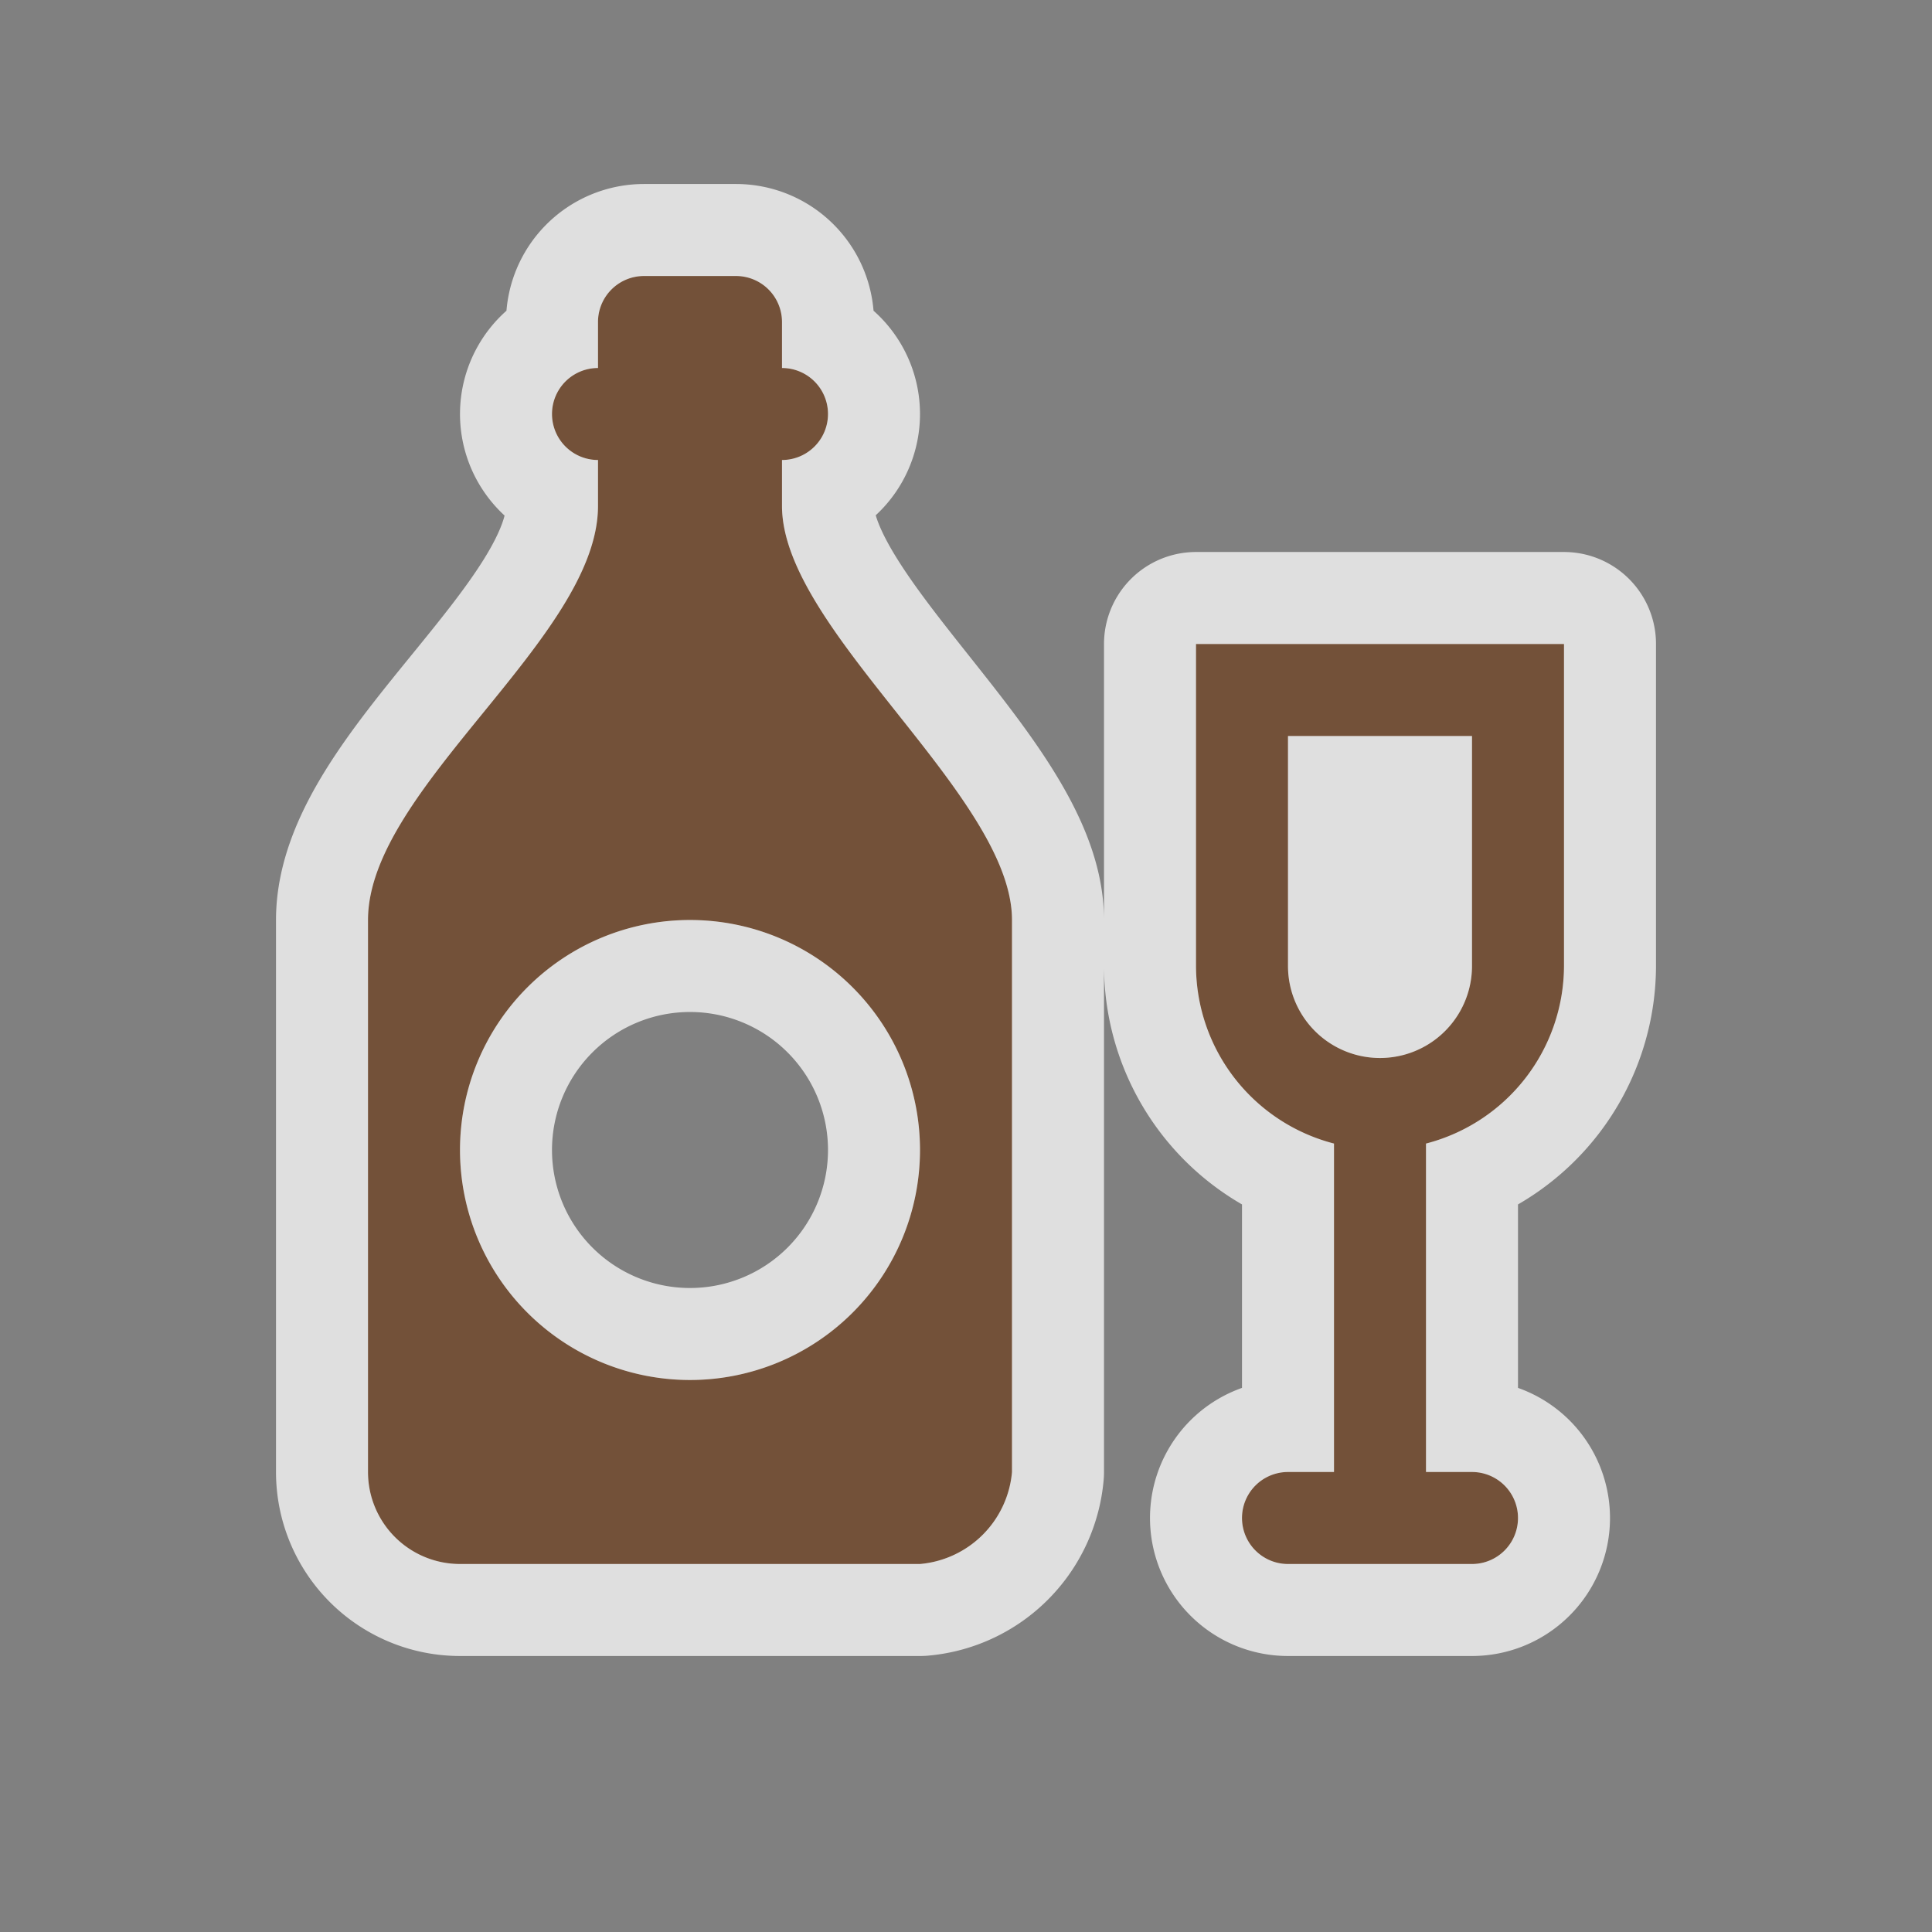 <svg xmlns="http://www.w3.org/2000/svg" viewBox="0 0 21 21" height="21" width="21"><rect x="0" y="0" width="21" height="21" fill="#808080" stroke="none"/><title>alcohol-shop-15.svg</title><path fill="none" d="M0 0h21v21H0z"/><path fill="rgba(255,255,255,0.75)" d="M17 7h-4v3.5a2 2 0 0 0 1.5 1.93V16H14a.5.5 0 0 0 0 1h2a.5.5 0 0 0 0-1h-.5v-3.57A2 2 0 0 0 17 10.5V7zm-1 3.5a1 1 0 1 1-2 0V8h2v2.5zm-7.5-5V5a.5.5 0 0 0 0-1v-.5A.5.5 0 0 0 8 3H7a.5.5 0 0 0-.5.5V4a.5.5 0 0 0 0 1v.5C6.5 6.93 4 8.57 4 10v6a1 1 0 0 0 1 1h5a1.1 1.1 0 0 0 1-1v-6c0-1.35-2.5-3.15-2.5-4.5zm-1 9.5a2.5 2.5 0 1 1 0-5 2.5 2.5 0 0 1 0 5z" stroke="rgba(255,255,255,0.75)" stroke-width="2" stroke-linejoin="round"/><path fill="#735139" d="M17 7h-4v3.5a2 2 0 0 0 1.5 1.93V16H14a.5.5 0 0 0 0 1h2a.5.5 0 0 0 0-1h-.5v-3.57A2 2 0 0 0 17 10.5V7zm-1 3.5a1 1 0 1 1-2 0V8h2v2.5zm-7.5-5V5a.5.5 0 0 0 0-1v-.5A.5.5 0 0 0 8 3H7a.5.5 0 0 0-.5.5V4a.5.5 0 0 0 0 1v.5C6.5 6.93 4 8.57 4 10v6a1 1 0 0 0 1 1h5a1.1 1.1 0 0 0 1-1v-6c0-1.35-2.5-3.15-2.5-4.5zm-1 9.5a2.5 2.5 0 1 1 0-5 2.5 2.5 0 0 1 0 5z"/></svg>
